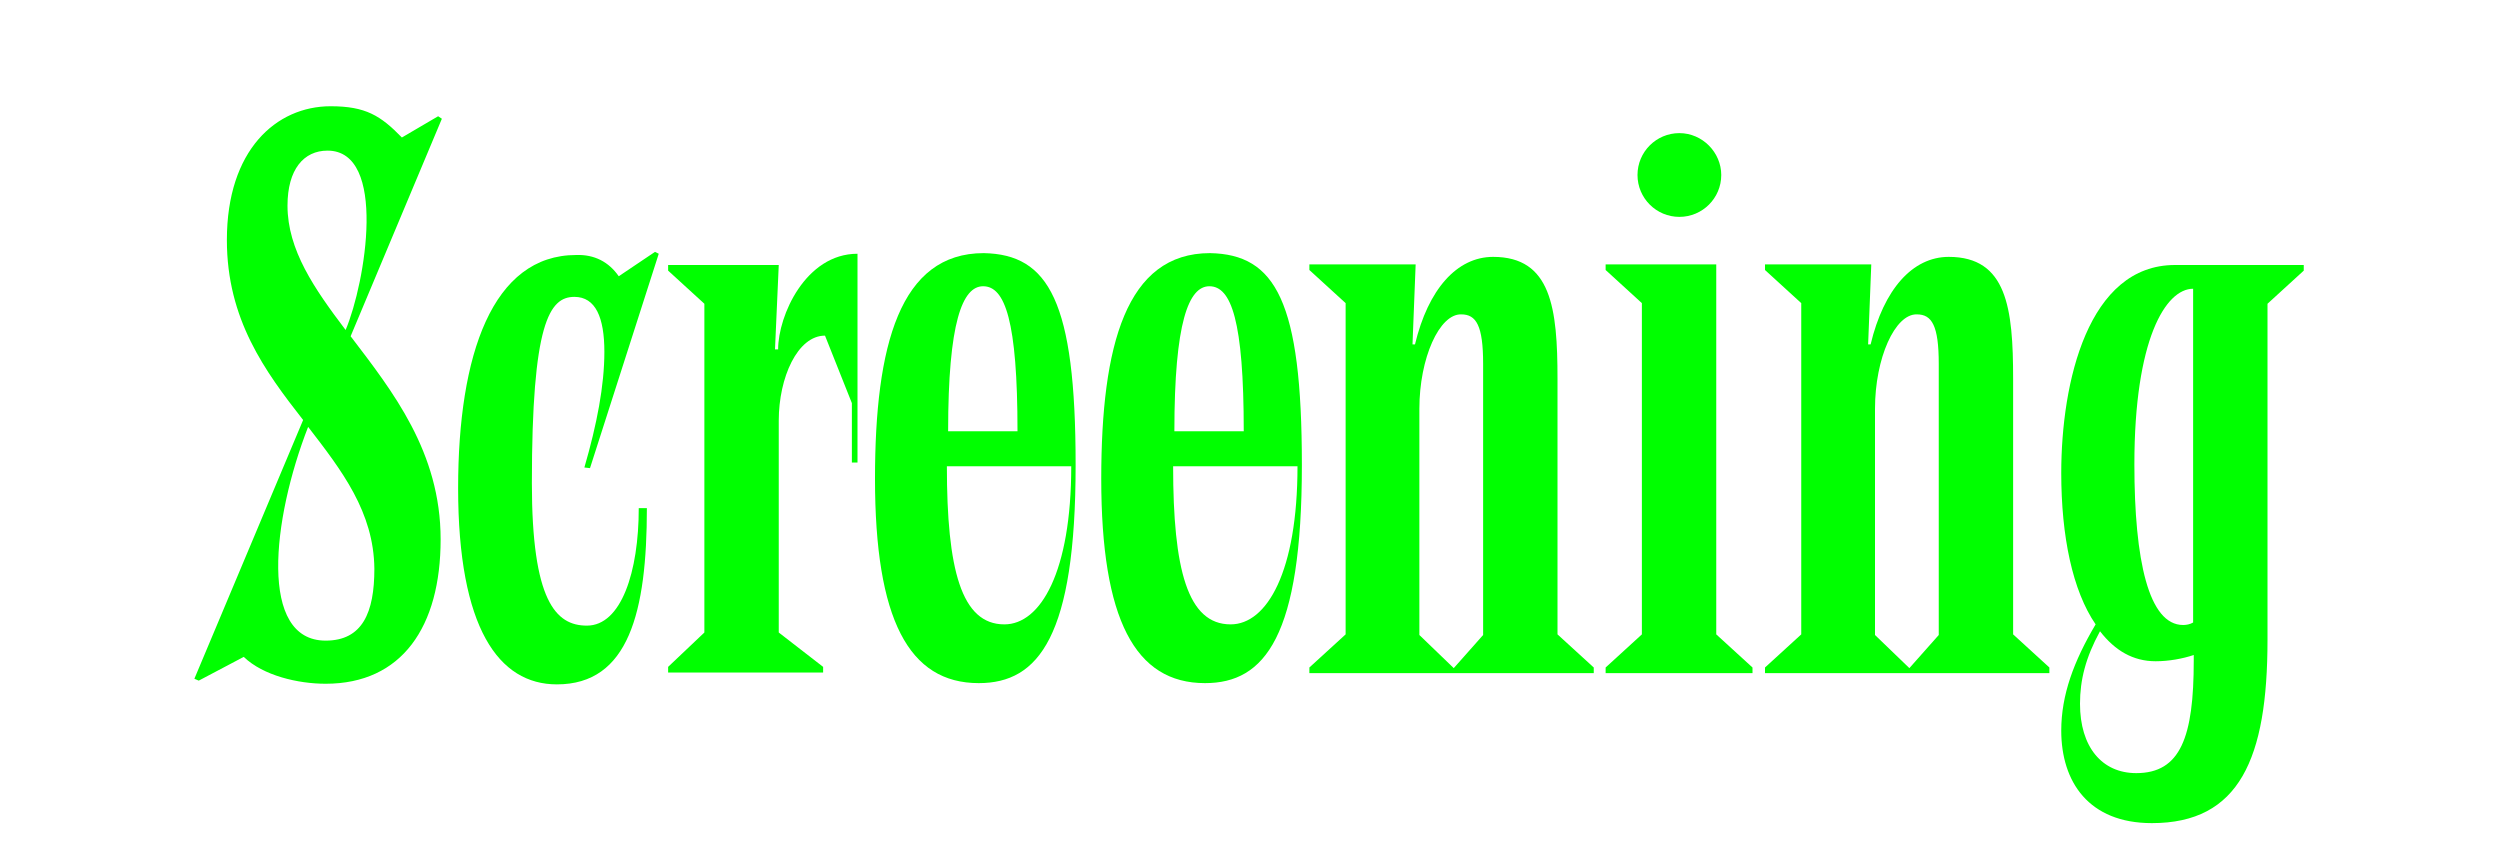 <?xml version="1.0" encoding="utf-8"?>
<!-- Generator: Adobe Illustrator 25.0.1, SVG Export Plug-In . SVG Version: 6.00 Build 0)  -->
<svg version="1.1" id="레이어_1" xmlns="http://www.w3.org/2000/svg" xmlns:xlink="http://www.w3.org/1999/xlink" x="0px"
	 y="0px" viewBox="0 0 400 135.3" style="enable-background:new 0 0 400 135.3;" xml:space="preserve">
<style type="text/css">
	.st0{fill:#00FF00;}
</style>
<g>
	<path class="st0" d="M64.3,22l5.8-3.4l0.6,0.4L56.1,53.8c6.7,8.8,14.4,18.5,14.4,32.5s-6.2,23.1-18.4,23.1c-4.4,0-10-1.3-13.1-4.3
		l-7.2,3.8l-0.7-0.3l17.4-41.4c-6.1-7.8-12.2-16.1-12.2-28.8C36.3,24,44.2,17,52.9,17C58.5,17,60.9,18.5,64.3,22z M49.3,68.3
		c-5.8,14.9-7.9,34.2,2.8,34.2c5.9,0,7.8-4.5,7.8-11.5C59.8,81.9,54.7,75.3,49.3,68.3z M55.3,52.8c3.2-7.6,6.7-28.7-2.9-28.7
		c-3.8,0-6.4,3-6.4,8.8C46,40,50.3,46.2,55.3,52.8z"/>
	<path class="st0" d="M99,44.2l5.8-3.9l0.6,0.3l-11,34.3l-0.9-0.1c2-6.9,3.2-13.1,3.2-18.5c0-5.5-1.4-8.8-4.8-8.8
		c-4,0-6.8,4.2-6.8,29.8c0,18.8,3.8,22.8,8.8,22.8c5.5,0,8.3-8.6,8.3-18.8h1.3c0,16.6-2.9,28.2-14.4,28.2c-9.3,0-15.8-9-15.8-31.4
		c0-21.4,5.5-37.3,18.9-37.3C95.1,40.7,97.4,41.9,99,44.2z"/>
	<path class="st0" d="M124.6,42.4L124,55.9h0.5c0-5.4,4.4-15.3,12.7-15.3V74h-0.9v-9.5L132,53.7c-4.4,0-7.4,6.7-7.4,13.6v33.9
		l7.1,5.5v0.9h-24.8v-0.9l5.8-5.5V48.6l-5.8-5.3v-0.9C106.9,42.4,124.6,42.4,124.6,42.4z"/>
	<path class="st0" d="M172.1,74.4c0,27.4-5.9,34.9-15.5,34.9c-11.2,0-16.6-10.2-16.6-32.7c0-21.4,4-36.1,17.4-36.1
		C167.8,40.7,172.1,48.2,172.1,74.4z M171.4,74.6h-19.9c0,16.5,2.3,25.3,9.2,25.3C166.5,99.9,171.4,91.5,171.4,74.6z M151.7,69h11.1
		c0-17.7-2-23.2-5.5-23.2C154,45.8,151.7,51.5,151.7,69z"/>
	<path class="st0" d="M208.3,74.4c0,27.4-5.9,34.9-15.5,34.9c-11.2,0-16.6-10.2-16.6-32.7c0-21.4,4-36.1,17.4-36.1
		C204.1,40.7,208.3,48.2,208.3,74.4z M207.6,74.6h-19.9c0,16.5,2.3,25.3,9.2,25.3C202.7,99.9,207.6,91.5,207.6,74.6z M187.9,69H199
		c0-17.7-2-23.2-5.5-23.2C190.2,45.8,187.9,51.5,187.9,69z"/>
	<path class="st0" d="M226.5,42.4L226,55.1h0.4c2.1-8.8,6.7-14,12.5-14c9.3,0,10.3,8.2,10.3,19.5v40.9l5.8,5.3v0.9h-45.5v-0.9
		l5.8-5.3v-53l-5.8-5.3v-0.9h17V42.4z M227.1,65.4v36.2l5.5,5.3l4.7-5.3V58.2c0-6.1-1.1-7.9-3.5-7.9
		C230.3,50.2,227.1,57.3,227.1,65.4z"/>
	<path class="st0" d="M274.6,42.4v59.1l5.8,5.3v0.9h-23.5v-0.9l5.8-5.3v-53l-5.8-5.3v-0.9h17.7V42.4z M275.4,28c0,3.7-3,6.7-6.7,6.7
		s-6.7-3-6.7-6.7s3-6.7,6.7-6.7S275.4,24.4,275.4,28z"/>
	<path class="st0" d="M299.4,42.4l-0.5,12.7h0.4c2.1-8.8,6.7-14,12.5-14c9.3,0,10.3,8.2,10.3,19.5v40.9l5.8,5.3v0.9h-45.5v-0.9
		l5.8-5.3v-53l-5.8-5.3v-0.9h17V42.4z M300,65.4v36.2l5.5,5.3l4.7-5.3V58.2c0-6.1-1.1-7.9-3.5-7.9C303.2,50.2,300,57.3,300,65.4z"/>
	<path class="st0" d="M368.6,42.4v0.9l-5.8,5.3v53.8c0,19-4.5,29.3-18.5,29.3c-10.1,0-14.5-6.6-14.5-14.8c0-5.7,2-11.1,5.5-17
		c-3.7-5.4-5.5-14.1-5.5-24.2c0-14.6,4.3-33.3,18.2-33.3C348,42.4,368.6,42.4,368.6,42.4z M336,101c-2.3,4.2-3.2,7.8-3.2,11.6
		c0,6.9,3.5,11.1,9,11.1c7.1,0,9.2-5.8,9.2-18v-0.9c-1.8,0.6-4,1-6.1,1C341.3,105.8,338.4,104.1,336,101z M341.5,74.3
		c0,15.4,2.3,25.7,7.8,25.7c0.5,0,1.1-0.1,1.6-0.4V46.2C346.5,46.2,341.5,54.3,341.5,74.3z"/>
</g>
</svg>
